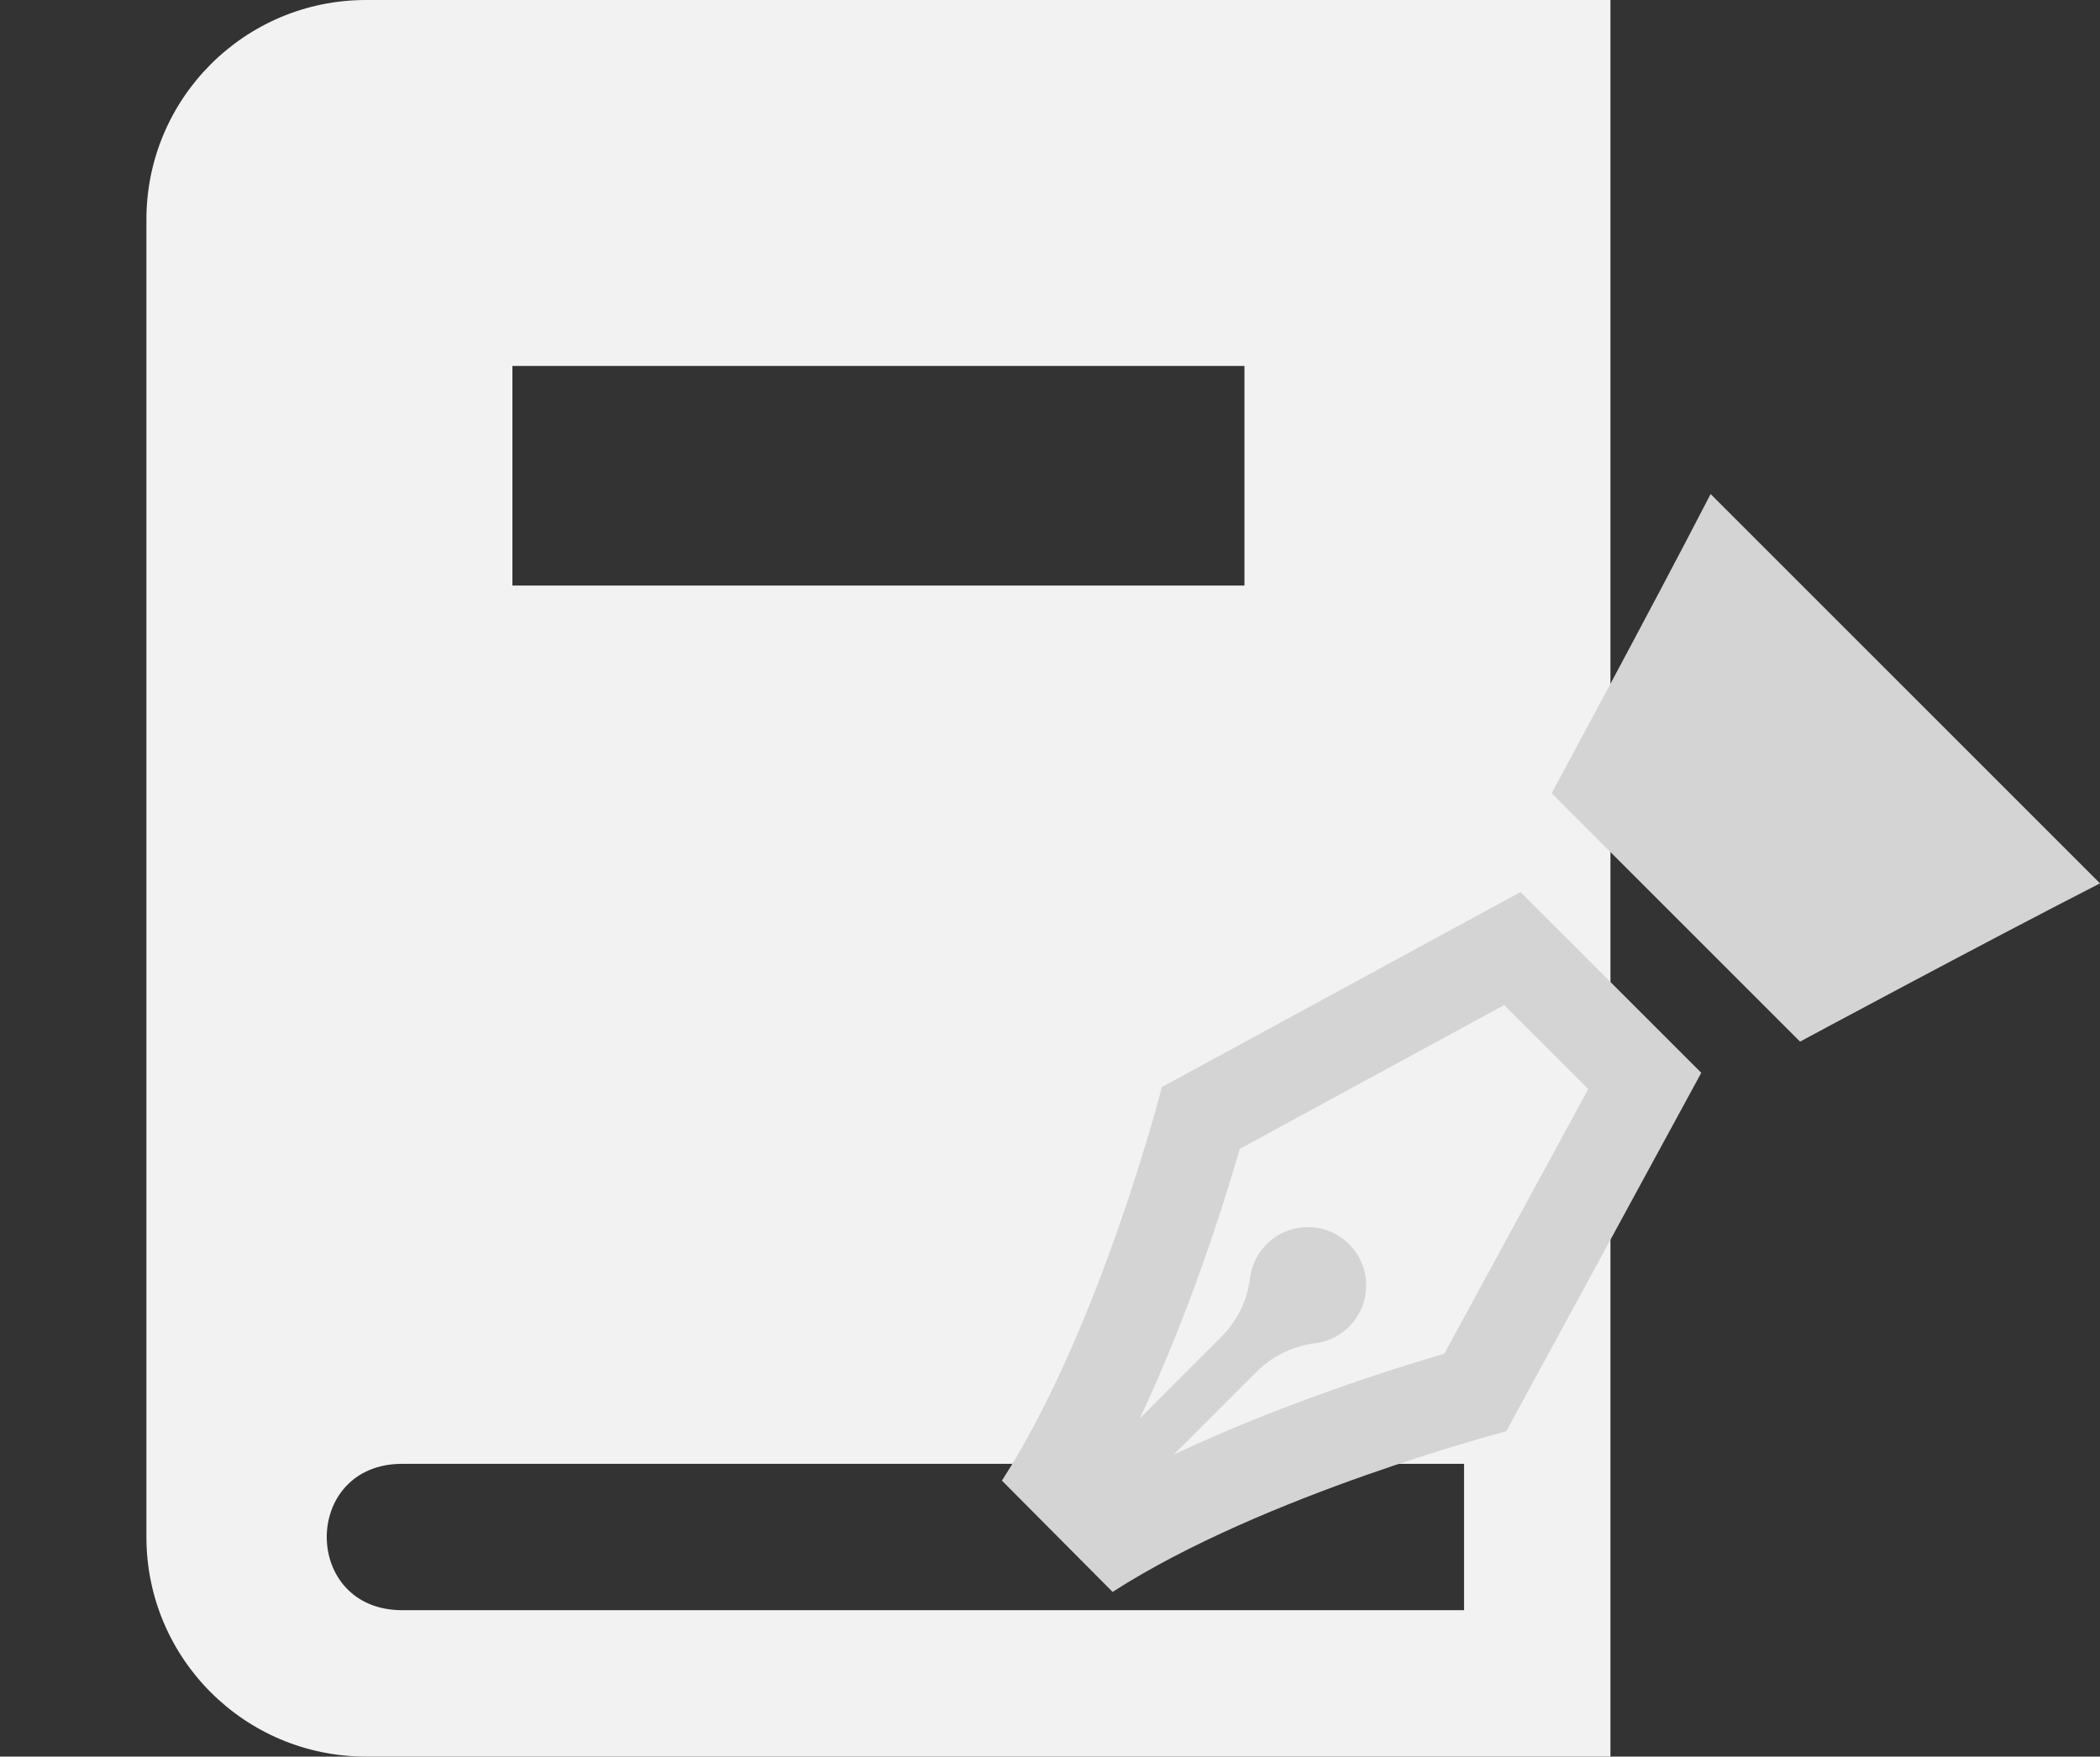<svg width="153" height="128" viewBox="0 0 153 128" fill="none" xmlns="http://www.w3.org/2000/svg">
<rect x="0" y="0" width="153" height="128" fill="#333333" stroke="none"/>
<path fill-rule="evenodd" clip-rule="evenodd" d="M117.333 128H26.667C17.829 128 10.667 120.837 10.667 112V16C10.667 7.163 17.829 0 26.667 0H117.333V128ZM106.667 106.667H29.307C21.973 106.667 21.973 117.333 29.307 117.333H106.667V106.667ZM90.667 26.667H37.333V42.667H90.667V26.667Z" fill="#F2F2F2"/>
<g clip-path="url(#clip0_2258_3)">
<path d="M110.777 65.003L84.653 79.21C84.653 79.21 80.19 96.723 72.997 107.89L81.06 116C92.107 108.89 109.74 104.297 109.74 104.297L123.95 78.173L110.777 65.003ZM105.23 98.64C101.093 99.857 93.097 102.41 85.513 105.997L91.533 99.977C92.693 98.813 94.2 98.08 95.827 97.877C97.983 97.607 99.537 95.777 99.537 93.667C99.537 91.323 97.64 89.417 95.287 89.417C93.163 89.417 91.343 90.987 91.077 93.127C90.877 94.75 90.14 96.26 88.98 97.42L83.05 103.35C86.623 95.77 89.133 87.843 90.33 83.713L109.59 73.237L115.717 79.36L105.23 98.64ZM113.047 57.8C113.047 57.8 120.207 44.57 124.63 36L153 64.37C144.393 68.773 131.147 75.9 131.147 75.9L113.047 57.8Z" fill="#D4D4D4"/>
</g>
<defs>
<clipPath id="clip0_2258_3">
<rect width="80" height="80" fill="white" transform="translate(73 36)"/>
</clipPath>
</defs>
</svg>
